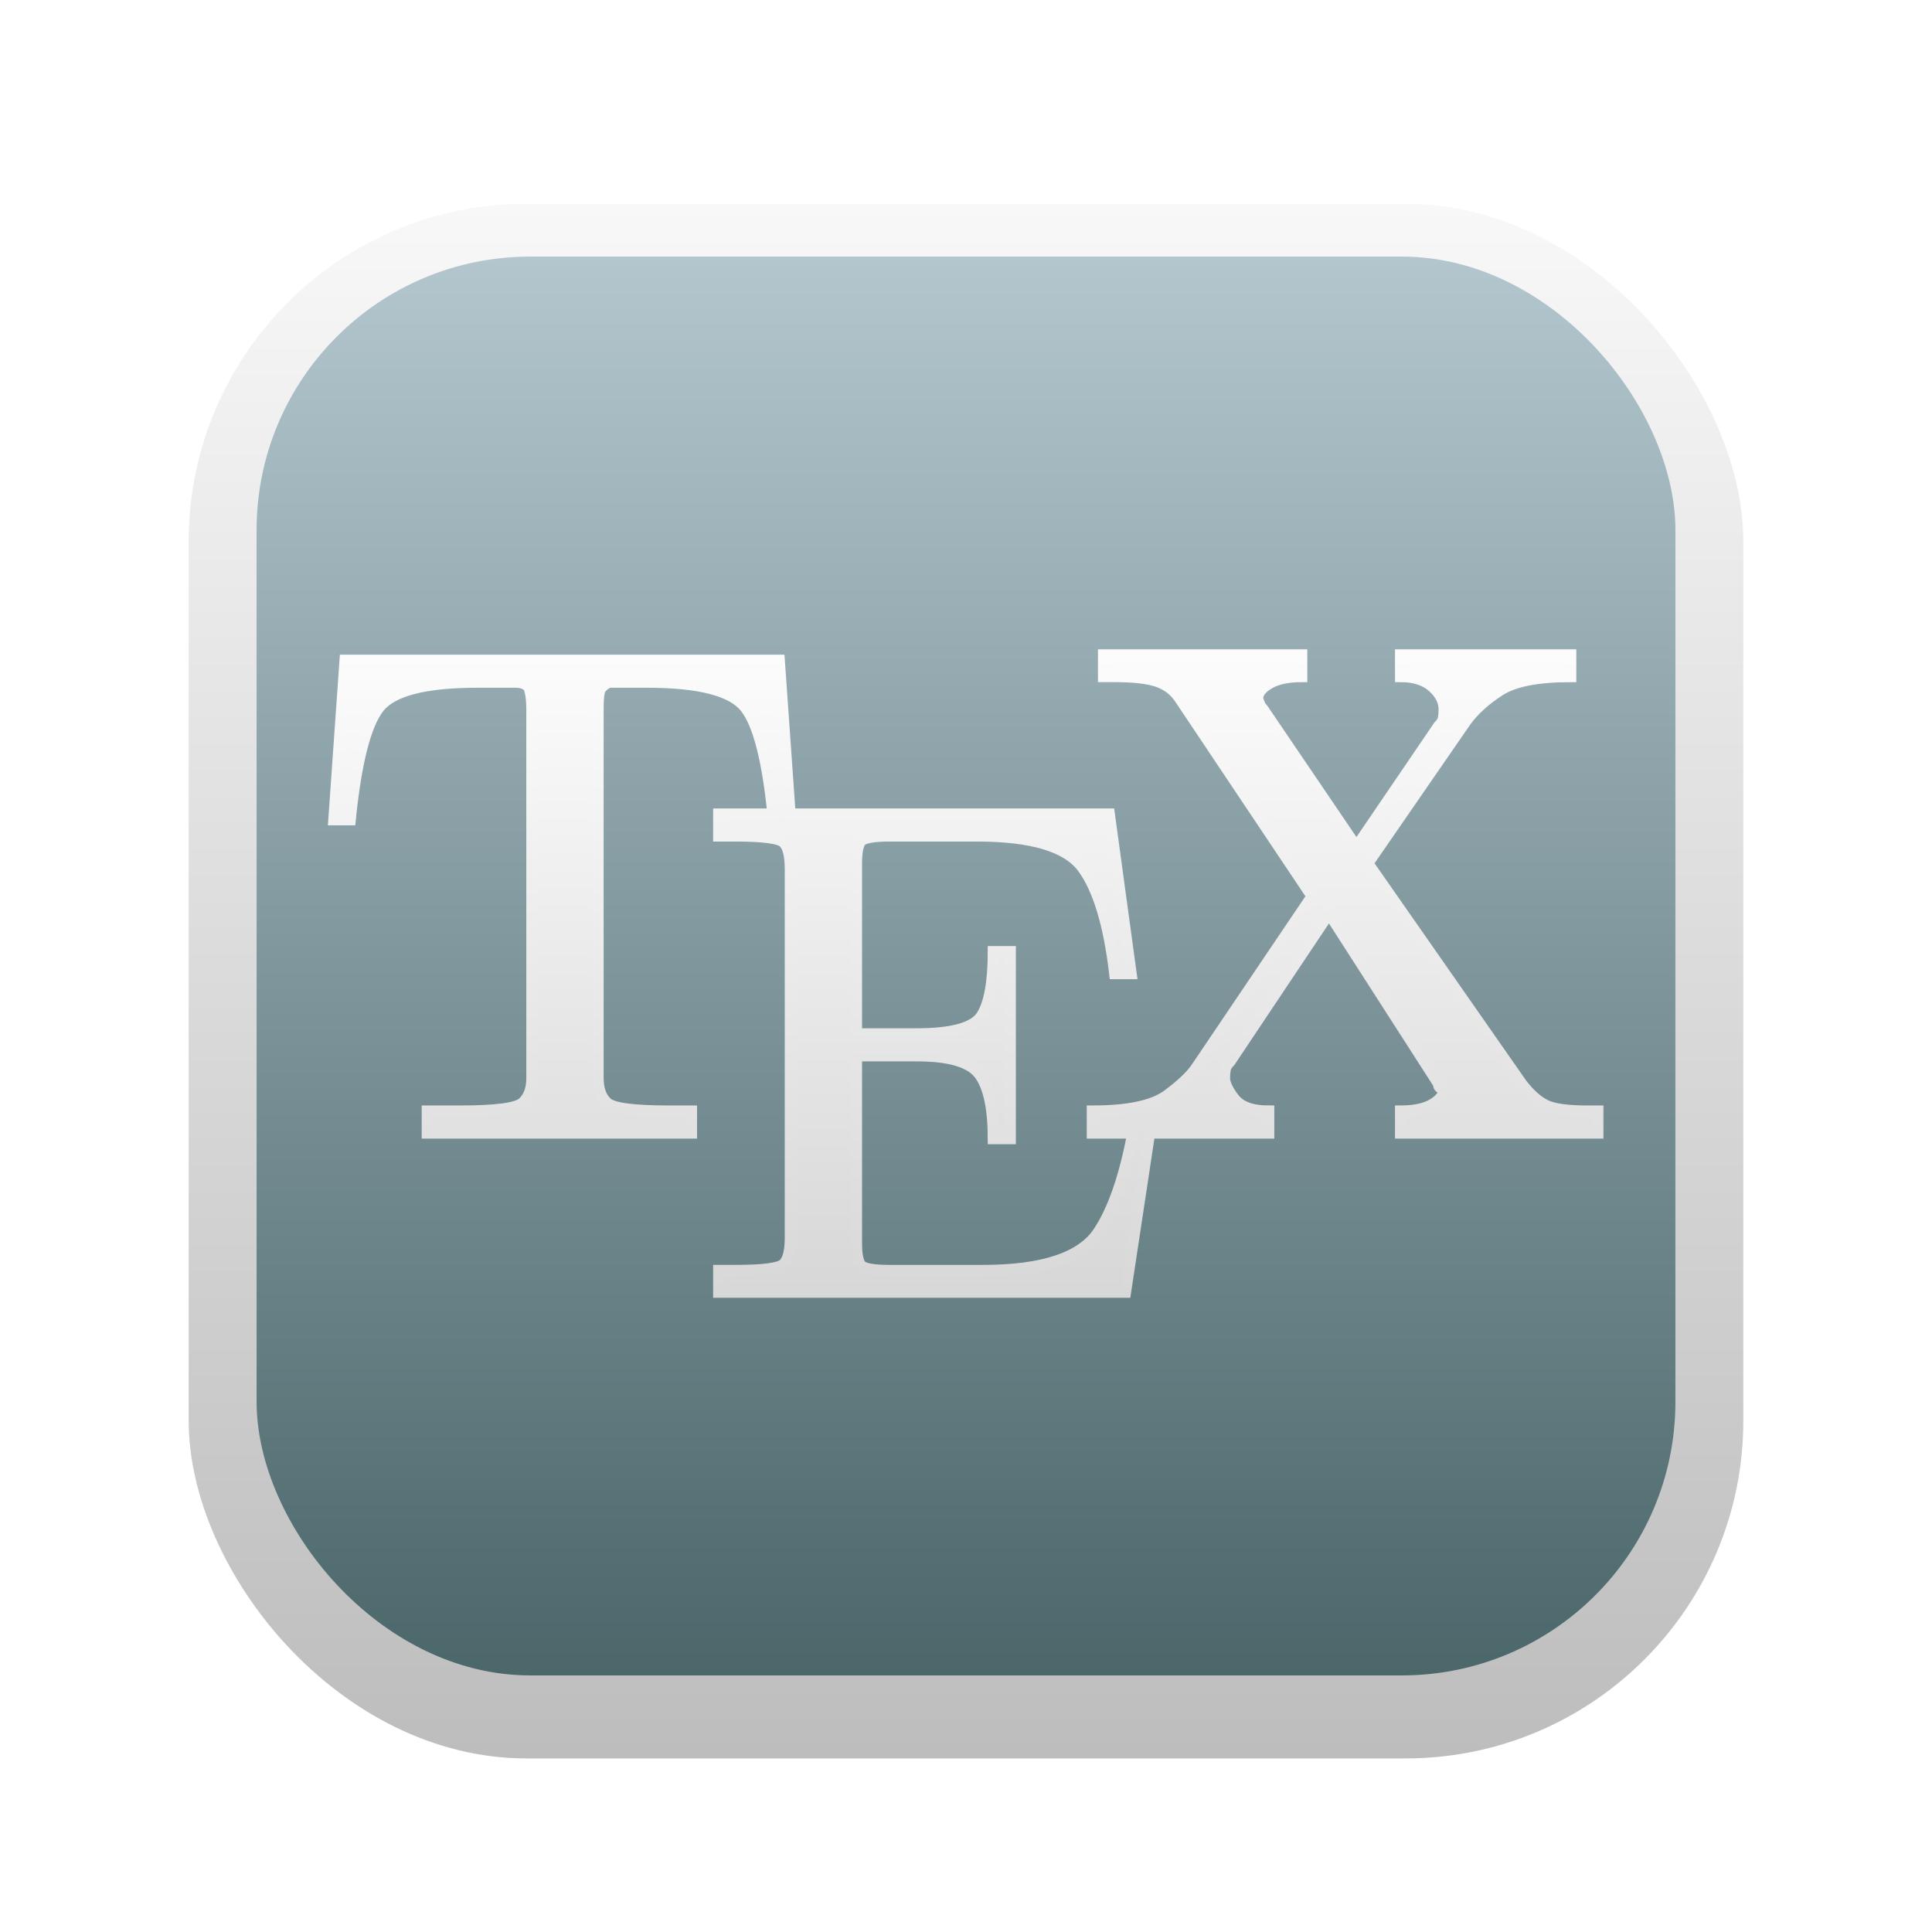 <svg width="1024" height="1024" viewBox="0 0 1024 1024" fill="none" xmlns="http://www.w3.org/2000/svg">
<g filter="url(#filter0_di)">
<rect x="100" y="100" width="824" height="824" rx="179" fill="url(#paint0_linear)"/>
</g>
<g filter="url(#filter1_i)">
<rect x="136" y="136" width="752" height="752" rx="145" fill="url(#paint1_linear)"/>
</g>
<g filter="url(#filter2_d)">
<mask id="path-3-outside-1" maskUnits="userSpaceOnUse" x="173" y="340" width="677" height="344" fill="black">
<rect fill="white" x="173" y="340" width="677" height="344"/>
<path d="M841.389 584.923C831.047 584.923 823.732 583.932 819.441 581.952C815.15 579.972 810.806 576.121 806.405 570.401L724.883 453.565L777.03 377.985C781.431 372.044 787.427 366.653 795.018 361.814C802.609 356.974 815.095 354.552 832.479 354.552V343H742.376V354.552C749.637 354.552 755.302 356.367 759.373 359.997C763.444 363.627 765.479 367.643 765.479 372.044C765.479 373.584 765.369 375.07 765.149 376.5C764.929 377.93 764.049 379.415 762.508 380.956L718.942 444.985L669.435 372.044L667.95 370.229L666.465 366.434C666.465 363.354 668.556 360.603 672.735 358.184C676.915 355.764 682.637 354.554 689.897 354.554V343.001H584.942V354.554H590.883C601.005 354.554 608.596 355.434 613.656 357.194C618.717 358.954 622.678 362.035 625.538 366.436L695.509 471.06L634.45 561.494C631.589 565.895 626.363 570.9 618.772 576.511C611.181 582.122 597.923 584.928 579.001 584.928V596.479H600.479C596.136 619.692 590.08 637.194 582.3 648.957C573.279 662.599 552.816 669.42 520.91 669.42H471.402C462.601 669.42 457.486 668.429 456.055 666.449C454.625 664.469 453.91 660.618 453.91 654.898V555.554H485.925C503.308 555.554 514.418 558.854 519.26 565.456C524.102 572.058 526.521 583.389 526.521 599.451H535.433V500.436H526.521C526.521 516.498 524.487 527.775 520.416 534.266C516.345 540.757 504.849 544.002 485.925 544.002H453.91V453.568C453.91 447.847 454.626 443.996 456.055 442.017C457.484 440.038 462.601 439.046 471.402 439.046H517.94C546.984 439.046 565.631 444.656 573.882 455.879C582.133 467.101 587.799 485.804 590.879 511.987H599.461L587.91 427.496H418.717L412.984 345.973H182.941L177 430.465H185.582C188.662 399.88 193.724 380.078 200.764 371.056C207.804 362.035 225.187 357.524 252.911 357.524H273.045C277.446 357.524 280.03 358.844 280.801 361.484C281.572 364.123 281.957 367.645 281.957 372.045V567.435C281.957 573.156 280.361 577.5 277.171 580.471C273.981 583.441 262.923 584.927 244.001 584.927H226.509V596.478H366.45V584.927H354.568C335.645 584.927 324.643 583.441 321.564 580.471C318.485 577.5 316.943 573.155 316.943 567.435V372.045C316.943 367.645 317.163 364.509 317.603 362.639C318.042 360.769 319.692 359.064 322.554 357.523H343.018C370.742 357.523 388.124 362.033 395.165 371.055C401.973 379.778 406.821 398.611 409.721 427.493H380.974V439.044H389.555C404.298 439.044 412.878 440.144 415.299 442.344C417.72 444.544 418.929 449.276 418.929 456.536V651.925C418.929 659.186 417.719 663.917 415.299 666.118C412.88 668.319 404.298 669.418 389.555 669.418H380.974V680.969H596.494L609.27 596.478H672.406V584.927C663.604 584.927 657.498 582.726 654.088 578.325C650.678 573.924 648.973 570.294 648.973 567.433C648.973 565.893 649.083 564.408 649.302 562.978C649.522 561.547 650.403 560.062 651.942 558.522L704.42 479.97L762.508 570.403C762.508 571.723 763.003 572.494 763.994 572.712L765.479 573.042C765.479 576.122 763.444 578.873 759.373 581.293C755.302 583.712 749.637 584.923 742.376 584.923V596.474H847V584.923H841.389Z"/>
</mask>
<path d="M841.389 584.923C831.047 584.923 823.732 583.932 819.441 581.952C815.15 579.972 810.806 576.121 806.405 570.401L724.883 453.565L777.03 377.985C781.431 372.044 787.427 366.653 795.018 361.814C802.609 356.974 815.095 354.552 832.479 354.552V343H742.376V354.552C749.637 354.552 755.302 356.367 759.373 359.997C763.444 363.627 765.479 367.643 765.479 372.044C765.479 373.584 765.369 375.07 765.149 376.5C764.929 377.93 764.049 379.415 762.508 380.956L718.942 444.985L669.435 372.044L667.95 370.229L666.465 366.434C666.465 363.354 668.556 360.603 672.735 358.184C676.915 355.764 682.637 354.554 689.897 354.554V343.001H584.942V354.554H590.883C601.005 354.554 608.596 355.434 613.656 357.194C618.717 358.954 622.678 362.035 625.538 366.436L695.509 471.06L634.45 561.494C631.589 565.895 626.363 570.9 618.772 576.511C611.181 582.122 597.923 584.928 579.001 584.928V596.479H600.479C596.136 619.692 590.08 637.194 582.3 648.957C573.279 662.599 552.816 669.42 520.91 669.42H471.402C462.601 669.42 457.486 668.429 456.055 666.449C454.625 664.469 453.91 660.618 453.91 654.898V555.554H485.925C503.308 555.554 514.418 558.854 519.26 565.456C524.102 572.058 526.521 583.389 526.521 599.451H535.433V500.436H526.521C526.521 516.498 524.487 527.775 520.416 534.266C516.345 540.757 504.849 544.002 485.925 544.002H453.91V453.568C453.91 447.847 454.626 443.996 456.055 442.017C457.484 440.038 462.601 439.046 471.402 439.046H517.94C546.984 439.046 565.631 444.656 573.882 455.879C582.133 467.101 587.799 485.804 590.879 511.987H599.461L587.91 427.496H418.717L412.984 345.973H182.941L177 430.465H185.582C188.662 399.88 193.724 380.078 200.764 371.056C207.804 362.035 225.187 357.524 252.911 357.524H273.045C277.446 357.524 280.03 358.844 280.801 361.484C281.572 364.123 281.957 367.645 281.957 372.045V567.435C281.957 573.156 280.361 577.5 277.171 580.471C273.981 583.441 262.923 584.927 244.001 584.927H226.509V596.478H366.45V584.927H354.568C335.645 584.927 324.643 583.441 321.564 580.471C318.485 577.5 316.943 573.155 316.943 567.435V372.045C316.943 367.645 317.163 364.509 317.603 362.639C318.042 360.769 319.692 359.064 322.554 357.523H343.018C370.742 357.523 388.124 362.033 395.165 371.055C401.973 379.778 406.821 398.611 409.721 427.493H380.974V439.044H389.555C404.298 439.044 412.878 440.144 415.299 442.344C417.72 444.544 418.929 449.276 418.929 456.536V651.925C418.929 659.186 417.719 663.917 415.299 666.118C412.88 668.319 404.298 669.418 389.555 669.418H380.974V680.969H596.494L609.27 596.478H672.406V584.927C663.604 584.927 657.498 582.726 654.088 578.325C650.678 573.924 648.973 570.294 648.973 567.433C648.973 565.893 649.083 564.408 649.302 562.978C649.522 561.547 650.403 560.062 651.942 558.522L704.42 479.97L762.508 570.403C762.508 571.723 763.003 572.494 763.994 572.712L765.479 573.042C765.479 576.122 763.444 578.873 759.373 581.293C755.302 583.712 749.637 584.923 742.376 584.923V596.474H847V584.923H841.389Z" fill="url(#paint2_linear)"/>
<path d="M841.389 584.923C831.047 584.923 823.732 583.932 819.441 581.952C815.15 579.972 810.806 576.121 806.405 570.401L724.883 453.565L777.03 377.985C781.431 372.044 787.427 366.653 795.018 361.814C802.609 356.974 815.095 354.552 832.479 354.552V343H742.376V354.552C749.637 354.552 755.302 356.367 759.373 359.997C763.444 363.627 765.479 367.643 765.479 372.044C765.479 373.584 765.369 375.07 765.149 376.5C764.929 377.93 764.049 379.415 762.508 380.956L718.942 444.985L669.435 372.044L667.95 370.229L666.465 366.434C666.465 363.354 668.556 360.603 672.735 358.184C676.915 355.764 682.637 354.554 689.897 354.554V343.001H584.942V354.554H590.883C601.005 354.554 608.596 355.434 613.656 357.194C618.717 358.954 622.678 362.035 625.538 366.436L695.509 471.06L634.45 561.494C631.589 565.895 626.363 570.9 618.772 576.511C611.181 582.122 597.923 584.928 579.001 584.928V596.479H600.479C596.136 619.692 590.08 637.194 582.3 648.957C573.279 662.599 552.816 669.42 520.91 669.42H471.402C462.601 669.42 457.486 668.429 456.055 666.449C454.625 664.469 453.91 660.618 453.91 654.898V555.554H485.925C503.308 555.554 514.418 558.854 519.26 565.456C524.102 572.058 526.521 583.389 526.521 599.451H535.433V500.436H526.521C526.521 516.498 524.487 527.775 520.416 534.266C516.345 540.757 504.849 544.002 485.925 544.002H453.91V453.568C453.91 447.847 454.626 443.996 456.055 442.017C457.484 440.038 462.601 439.046 471.402 439.046H517.94C546.984 439.046 565.631 444.656 573.882 455.879C582.133 467.101 587.799 485.804 590.879 511.987H599.461L587.91 427.496H418.717L412.984 345.973H182.941L177 430.465H185.582C188.662 399.88 193.724 380.078 200.764 371.056C207.804 362.035 225.187 357.524 252.911 357.524H273.045C277.446 357.524 280.03 358.844 280.801 361.484C281.572 364.123 281.957 367.645 281.957 372.045V567.435C281.957 573.156 280.361 577.5 277.171 580.471C273.981 583.441 262.923 584.927 244.001 584.927H226.509V596.478H366.45V584.927H354.568C335.645 584.927 324.643 583.441 321.564 580.471C318.485 577.5 316.943 573.155 316.943 567.435V372.045C316.943 367.645 317.163 364.509 317.603 362.639C318.042 360.769 319.692 359.064 322.554 357.523H343.018C370.742 357.523 388.124 362.033 395.165 371.055C401.973 379.778 406.821 398.611 409.721 427.493H380.974V439.044H389.555C404.298 439.044 412.878 440.144 415.299 442.344C417.72 444.544 418.929 449.276 418.929 456.536V651.925C418.929 659.186 417.719 663.917 415.299 666.118C412.88 668.319 404.298 669.418 389.555 669.418H380.974V680.969H596.494L609.27 596.478H672.406V584.927C663.604 584.927 657.498 582.726 654.088 578.325C650.678 573.924 648.973 570.294 648.973 567.433C648.973 565.893 649.083 564.408 649.302 562.978C649.522 561.547 650.403 560.062 651.942 558.522L704.42 479.97L762.508 570.403C762.508 571.723 763.003 572.494 763.994 572.712L765.479 573.042C765.479 576.122 763.444 578.873 759.373 581.293C755.302 583.712 749.637 584.923 742.376 584.923V596.474H847V584.923H841.389Z" stroke="url(#paint3_linear)" stroke-width="6" mask="url(#path-3-outside-1)"/>
</g>
<defs>
<filter id="filter0_di" x="78" y="86" width="868" height="868" filterUnits="userSpaceOnUse" color-interpolation-filters="sRGB">
<feFlood flood-opacity="0" result="BackgroundImageFix"/>
<feColorMatrix in="SourceAlpha" type="matrix" values="0 0 0 0 0 0 0 0 0 0 0 0 0 0 0 0 0 0 127 0"/>
<feMorphology radius="2" operator="dilate" in="SourceAlpha" result="effect1_dropShadow"/>
<feOffset dy="8"/>
<feGaussianBlur stdDeviation="10"/>
<feColorMatrix type="matrix" values="0 0 0 0 0 0 0 0 0 0 0 0 0 0 0 0 0 0 0.25 0"/>
<feBlend mode="normal" in2="BackgroundImageFix" result="effect1_dropShadow"/>
<feBlend mode="normal" in="SourceGraphic" in2="effect1_dropShadow" result="shape"/>
<feColorMatrix in="SourceAlpha" type="matrix" values="0 0 0 0 0 0 0 0 0 0 0 0 0 0 0 0 0 0 127 0" result="hardAlpha"/>
<feOffset/>
<feGaussianBlur stdDeviation="1.5"/>
<feComposite in2="hardAlpha" operator="arithmetic" k2="-1" k3="1"/>
<feColorMatrix type="matrix" values="0 0 0 0 1 0 0 0 0 1 0 0 0 0 1 0 0 0 1 0"/>
<feBlend mode="normal" in2="shape" result="effect2_innerShadow"/>
</filter>
<filter id="filter1_i" x="136" y="136" width="752" height="752" filterUnits="userSpaceOnUse" color-interpolation-filters="sRGB">
<feFlood flood-opacity="0" result="BackgroundImageFix"/>
<feBlend mode="normal" in="SourceGraphic" in2="BackgroundImageFix" result="shape"/>
<feColorMatrix in="SourceAlpha" type="matrix" values="0 0 0 0 0 0 0 0 0 0 0 0 0 0 0 0 0 0 127 0" result="hardAlpha"/>
<feOffset/>
<feGaussianBlur stdDeviation="2.5"/>
<feComposite in2="hardAlpha" operator="arithmetic" k2="-1" k3="1"/>
<feColorMatrix type="matrix" values="0 0 0 0 0 0 0 0 0 0 0 0 0 0 0 0 0 0 0.25 0"/>
<feBlend mode="normal" in2="shape" result="effect1_innerShadow"/>
</filter>
<filter id="filter2_d" x="163.782" y="334" width="696.218" height="363.969" filterUnits="userSpaceOnUse" color-interpolation-filters="sRGB">
<feFlood flood-opacity="0" result="BackgroundImageFix"/>
<feColorMatrix in="SourceAlpha" type="matrix" values="0 0 0 0 0 0 0 0 0 0 0 0 0 0 0 0 0 0 127 0"/>
<feOffset dy="4"/>
<feGaussianBlur stdDeviation="5"/>
<feColorMatrix type="matrix" values="0 0 0 0 0 0 0 0 0 0 0 0 0 0 0 0 0 0 0.4 0"/>
<feBlend mode="normal" in2="BackgroundImageFix" result="effect1_dropShadow"/>
<feBlend mode="normal" in="SourceGraphic" in2="effect1_dropShadow" result="shape"/>
</filter>
<linearGradient id="paint0_linear" x1="512" y1="100" x2="512" y2="924" gradientUnits="userSpaceOnUse">
<stop stop-color="#F8F8F8"/>
<stop offset="1" stop-color="#BDBDBD"/>
</linearGradient>
<linearGradient id="paint1_linear" x1="512" y1="136" x2="512" y2="888" gradientUnits="userSpaceOnUse">
<stop stop-color="#B3C6CE"/>
<stop offset="1" stop-color="#4B676A"/>
</linearGradient>
<linearGradient id="paint2_linear" x1="512" y1="343" x2="512" y2="680.969" gradientUnits="userSpaceOnUse">
<stop stop-color="#FCFCFC"/>
<stop offset="1" stop-color="#D7D7D7"/>
</linearGradient>
<linearGradient id="paint3_linear" x1="512" y1="343" x2="512" y2="680.969" gradientUnits="userSpaceOnUse">
<stop stop-color="#FCFCFC"/>
<stop offset="1" stop-color="#D8D8D8"/>
</linearGradient>
</defs>
</svg>
